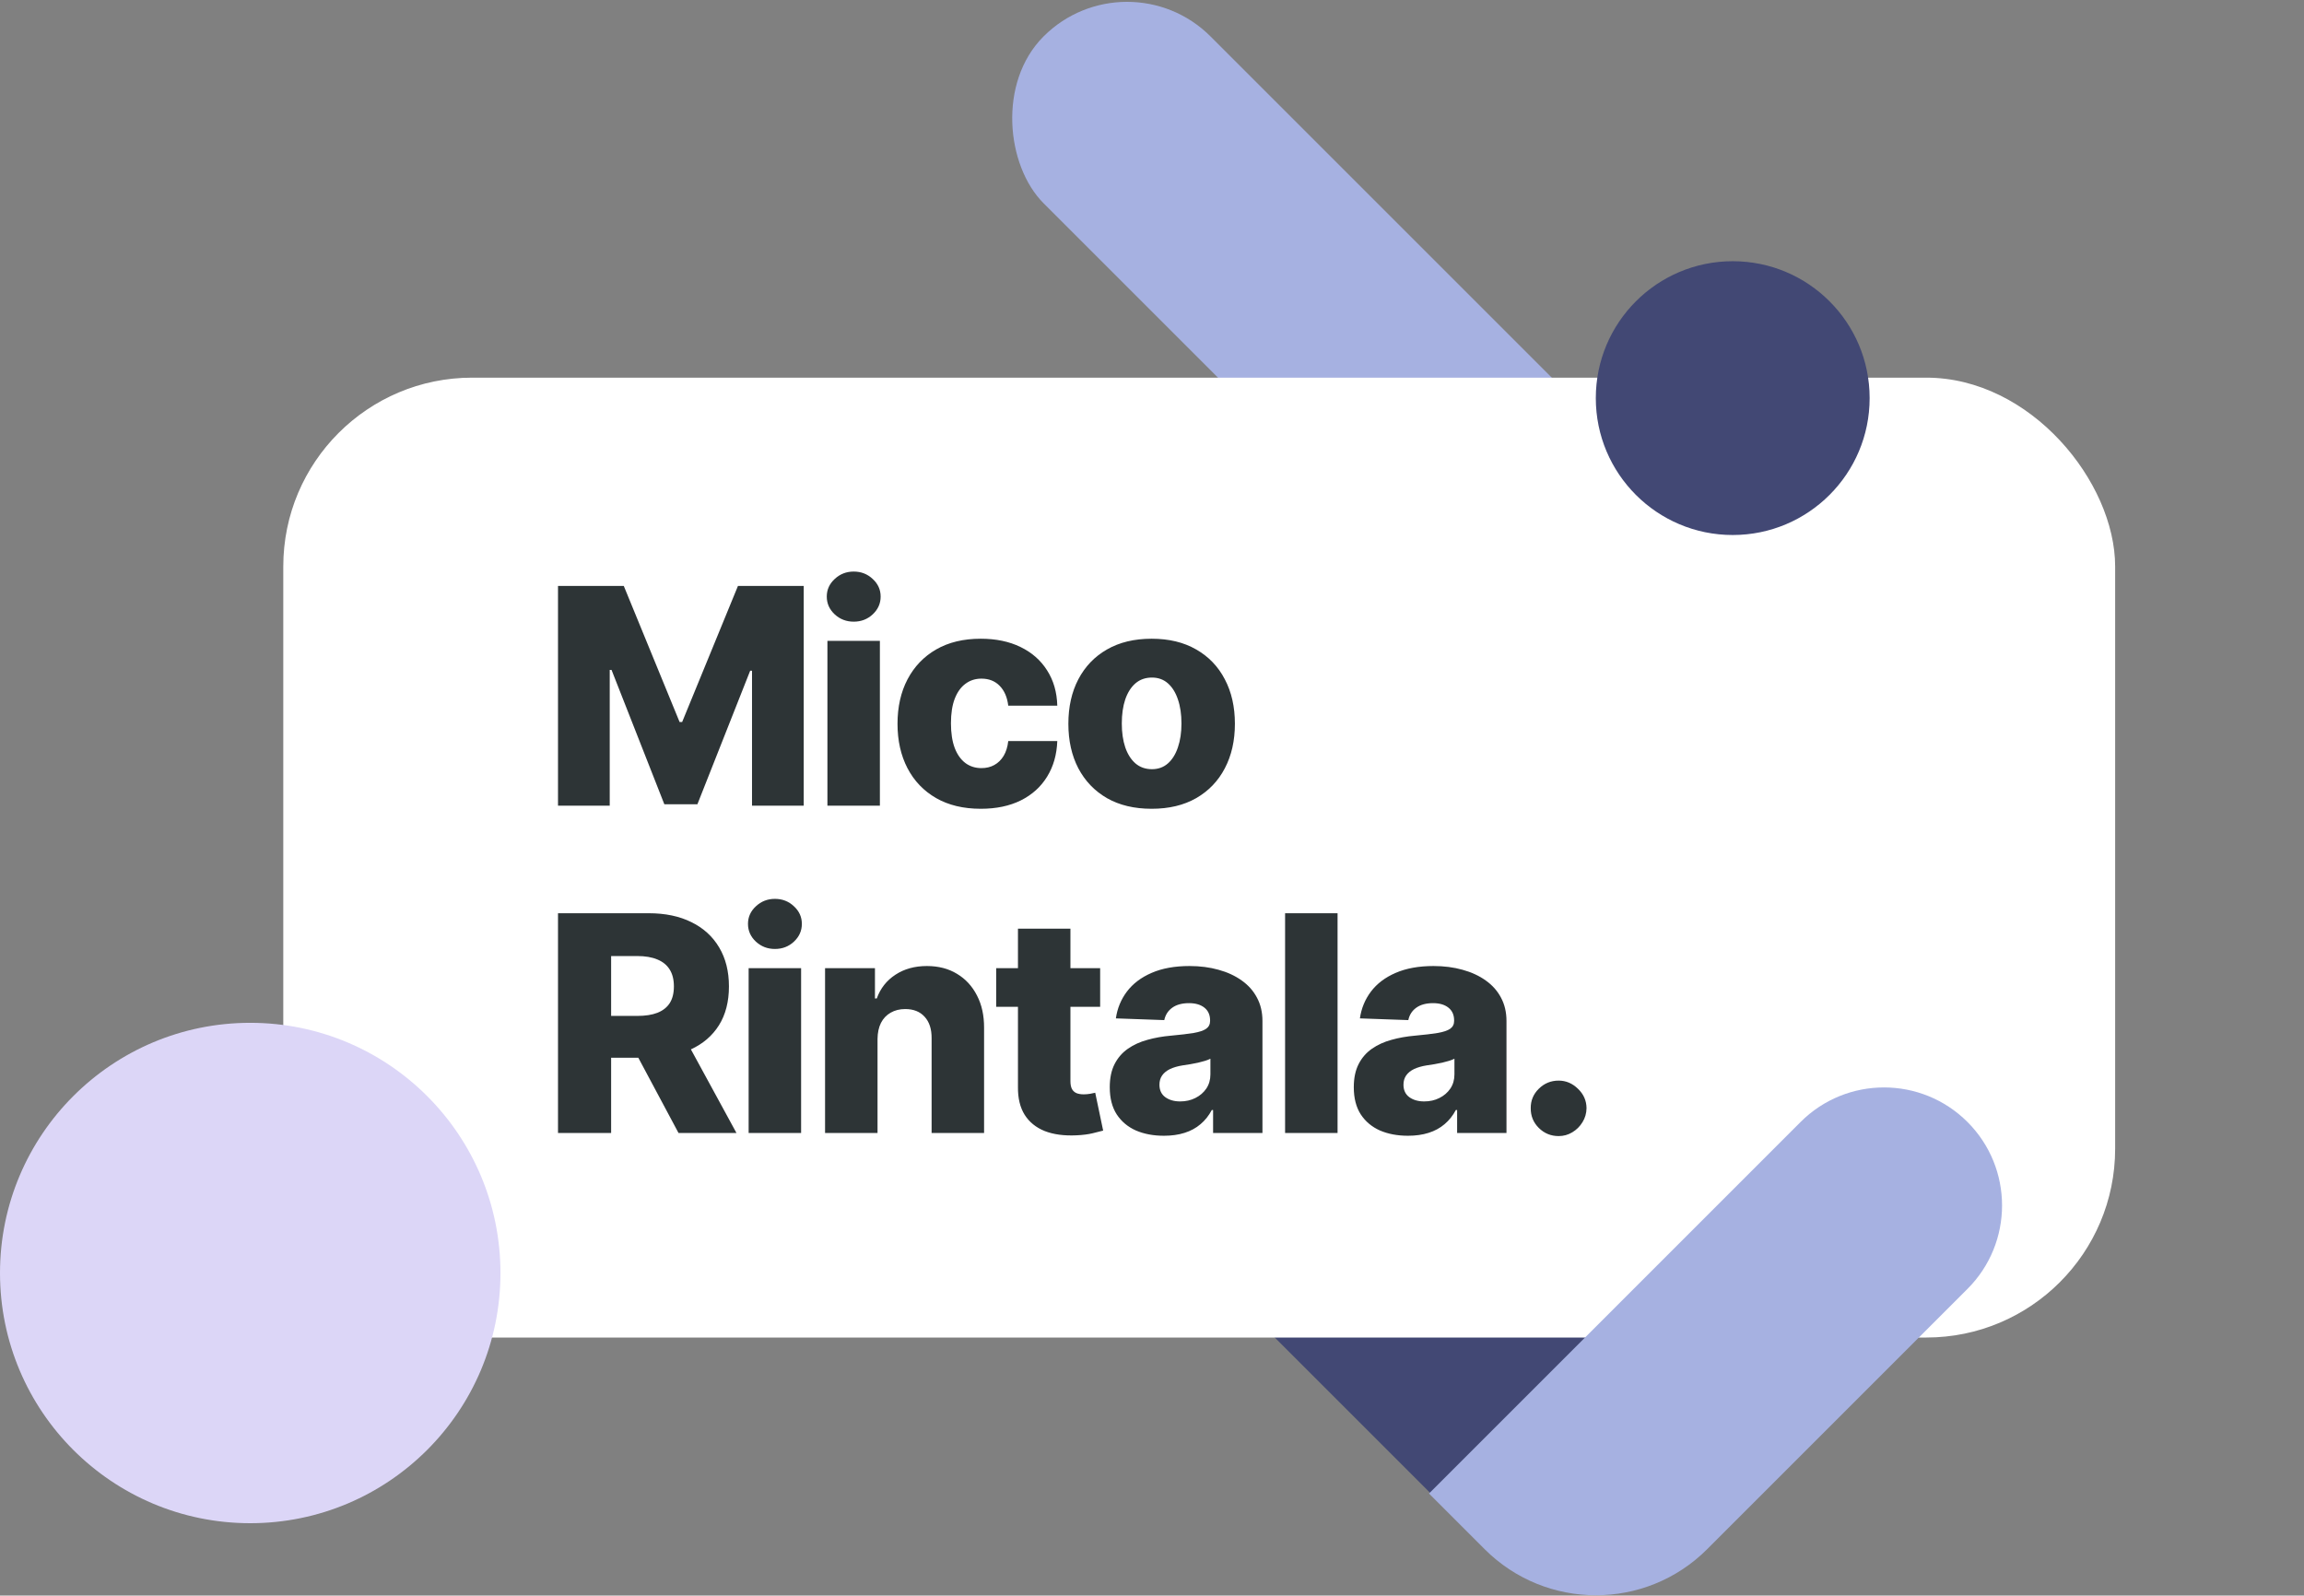 <svg width="732" height="507" viewBox="0 0 732 507" fill="none" xmlns="http://www.w3.org/2000/svg">
<rect x="0" y="0" width="732" height="507" fill="#808080" stroke="none"/>
<path d="M471.645 491.645C491.171 511.171 522.829 511.171 542.355 491.645L559.517 474.483L253.171 168.138L200.655 220.655L471.645 491.645Z" fill="#424874"/>
<rect width="75" height="428.976" rx="37.5" transform="matrix(0.707 -0.707 -0.707 -0.707 608.332 341.365)" fill="#A6B1E1"/>
<rect x="90" y="120" width="582" height="305" rx="60" fill="white"/>
<path d="M177.284 360V290.182H206.125C211.352 290.182 215.864 291.125 219.659 293.011C223.477 294.875 226.42 297.557 228.489 301.057C230.557 304.534 231.591 308.659 231.591 313.432C231.591 318.273 230.534 322.386 228.42 325.773C226.307 329.136 223.307 331.705 219.42 333.477C215.534 335.227 210.932 336.102 205.614 336.102H187.375V322.807H202.477C205.023 322.807 207.148 322.477 208.852 321.818C210.58 321.136 211.886 320.114 212.773 318.75C213.659 317.364 214.102 315.591 214.102 313.432C214.102 311.273 213.659 309.489 212.773 308.08C211.886 306.648 210.58 305.58 208.852 304.875C207.125 304.148 205 303.784 202.477 303.784H194.159V360H177.284ZM216.591 328.091L233.977 360H215.568L198.523 328.091H216.591ZM237.847 360V307.636H254.517V360H237.847ZM246.199 301.534C243.858 301.534 241.847 300.761 240.165 299.216C238.483 297.648 237.642 295.761 237.642 293.557C237.642 291.375 238.483 289.511 240.165 287.966C241.847 286.398 243.858 285.614 246.199 285.614C248.563 285.614 250.574 286.398 252.233 287.966C253.915 289.511 254.756 291.375 254.756 293.557C254.756 295.761 253.915 297.648 252.233 299.216C250.574 300.761 248.563 301.534 246.199 301.534ZM278.798 330.136V360H262.128V307.636H277.98V317.25H278.56C279.719 314.045 281.696 311.534 284.491 309.716C287.287 307.875 290.616 306.955 294.48 306.955C298.162 306.955 301.355 307.784 304.06 309.443C306.787 311.08 308.901 313.375 310.401 316.33C311.923 319.261 312.673 322.693 312.651 326.625V360H295.98V329.898C296.003 326.989 295.264 324.716 293.764 323.08C292.287 321.443 290.23 320.625 287.594 320.625C285.844 320.625 284.298 321.011 282.957 321.784C281.639 322.534 280.616 323.614 279.889 325.023C279.185 326.432 278.821 328.136 278.798 330.136ZM349.528 307.636V319.909H316.494V307.636H349.528ZM323.415 295.091H340.085V343.534C340.085 344.557 340.244 345.386 340.562 346.023C340.903 346.636 341.392 347.08 342.028 347.352C342.665 347.602 343.426 347.727 344.312 347.727C344.949 347.727 345.619 347.67 346.324 347.557C347.051 347.42 347.597 347.307 347.96 347.216L350.483 359.25C349.688 359.477 348.563 359.761 347.108 360.102C345.676 360.443 343.96 360.659 341.96 360.75C338.051 360.932 334.699 360.477 331.903 359.386C329.131 358.273 327.006 356.545 325.528 354.205C324.074 351.864 323.369 348.92 323.415 345.375V295.091ZM369.795 360.886C366.455 360.886 363.489 360.33 360.898 359.216C358.33 358.08 356.295 356.375 354.795 354.102C353.318 351.807 352.58 348.932 352.58 345.477C352.58 342.568 353.091 340.114 354.114 338.114C355.136 336.114 356.545 334.489 358.341 333.239C360.136 331.989 362.205 331.045 364.545 330.409C366.886 329.75 369.386 329.307 372.045 329.08C375.023 328.807 377.42 328.523 379.239 328.227C381.057 327.909 382.375 327.466 383.193 326.898C384.034 326.307 384.455 325.477 384.455 324.409V324.239C384.455 322.489 383.852 321.136 382.648 320.182C381.443 319.227 379.818 318.75 377.773 318.75C375.568 318.75 373.795 319.227 372.455 320.182C371.114 321.136 370.261 322.455 369.898 324.136L354.523 323.591C354.977 320.409 356.148 317.568 358.034 315.068C359.943 312.545 362.557 310.568 365.875 309.136C369.216 307.682 373.227 306.955 377.909 306.955C381.25 306.955 384.33 307.352 387.148 308.148C389.966 308.92 392.42 310.057 394.511 311.557C396.602 313.034 398.216 314.852 399.352 317.011C400.511 319.17 401.091 321.636 401.091 324.409V360H385.409V352.705H385C384.068 354.477 382.875 355.977 381.42 357.205C379.989 358.432 378.295 359.352 376.341 359.966C374.409 360.58 372.227 360.886 369.795 360.886ZM374.943 349.977C376.739 349.977 378.352 349.614 379.784 348.886C381.239 348.159 382.398 347.159 383.261 345.886C384.125 344.591 384.557 343.091 384.557 341.386V336.409C384.08 336.659 383.5 336.886 382.818 337.091C382.159 337.295 381.432 337.489 380.636 337.67C379.841 337.852 379.023 338.011 378.182 338.148C377.341 338.284 376.534 338.409 375.761 338.523C374.193 338.773 372.852 339.159 371.739 339.682C370.648 340.205 369.807 340.886 369.216 341.727C368.648 342.545 368.364 343.523 368.364 344.659C368.364 346.386 368.977 347.705 370.205 348.614C371.455 349.523 373.034 349.977 374.943 349.977ZM424.955 290.182V360H408.284V290.182H424.955ZM447.327 360.886C443.986 360.886 441.02 360.33 438.429 359.216C435.861 358.08 433.827 356.375 432.327 354.102C430.849 351.807 430.111 348.932 430.111 345.477C430.111 342.568 430.622 340.114 431.645 338.114C432.668 336.114 434.077 334.489 435.872 333.239C437.668 331.989 439.736 331.045 442.077 330.409C444.418 329.75 446.918 329.307 449.577 329.08C452.554 328.807 454.952 328.523 456.77 328.227C458.588 327.909 459.906 327.466 460.724 326.898C461.565 326.307 461.986 325.477 461.986 324.409V324.239C461.986 322.489 461.384 321.136 460.179 320.182C458.974 319.227 457.349 318.75 455.304 318.75C453.099 318.75 451.327 319.227 449.986 320.182C448.645 321.136 447.793 322.455 447.429 324.136L432.054 323.591C432.509 320.409 433.679 317.568 435.565 315.068C437.474 312.545 440.088 310.568 443.406 309.136C446.747 307.682 450.759 306.955 455.44 306.955C458.781 306.955 461.861 307.352 464.679 308.148C467.497 308.92 469.952 310.057 472.043 311.557C474.134 313.034 475.747 314.852 476.884 317.011C478.043 319.17 478.622 321.636 478.622 324.409V360H462.94V352.705H462.531C461.599 354.477 460.406 355.977 458.952 357.205C457.52 358.432 455.827 359.352 453.872 359.966C451.94 360.58 449.759 360.886 447.327 360.886ZM452.474 349.977C454.27 349.977 455.884 349.614 457.315 348.886C458.77 348.159 459.929 347.159 460.793 345.886C461.656 344.591 462.088 343.091 462.088 341.386V336.409C461.611 336.659 461.031 336.886 460.349 337.091C459.69 337.295 458.963 337.489 458.168 337.67C457.372 337.852 456.554 338.011 455.713 338.148C454.872 338.284 454.065 338.409 453.293 338.523C451.724 338.773 450.384 339.159 449.27 339.682C448.179 340.205 447.338 340.886 446.747 341.727C446.179 342.545 445.895 343.523 445.895 344.659C445.895 346.386 446.509 347.705 447.736 348.614C448.986 349.523 450.565 349.977 452.474 349.977ZM495.19 360.989C492.736 360.989 490.634 360.125 488.884 358.398C487.156 356.67 486.304 354.58 486.327 352.125C486.304 349.716 487.156 347.659 488.884 345.955C490.634 344.227 492.736 343.364 495.19 343.364C497.509 343.364 499.554 344.227 501.327 345.955C503.122 347.659 504.031 349.716 504.054 352.125C504.031 353.761 503.599 355.25 502.759 356.591C501.94 357.932 500.861 359 499.52 359.795C498.202 360.591 496.759 360.989 495.19 360.989Z" fill="#2D3436"/>
<path d="M177.284 186.182H198.182L215.909 229.409H216.727L234.455 186.182H255.352V256H238.92V213.114H238.341L221.568 255.557H211.068L194.295 212.875H193.716V256H177.284V186.182ZM262.878 256V203.636H279.548V256H262.878ZM271.23 197.534C268.889 197.534 266.878 196.761 265.196 195.216C263.514 193.648 262.673 191.761 262.673 189.557C262.673 187.375 263.514 185.511 265.196 183.966C266.878 182.398 268.889 181.614 271.23 181.614C273.594 181.614 275.605 182.398 277.264 183.966C278.946 185.511 279.787 187.375 279.787 189.557C279.787 191.761 278.946 193.648 277.264 195.216C275.605 196.761 273.594 197.534 271.23 197.534ZM311.602 256.989C306.08 256.989 301.341 255.852 297.386 253.58C293.455 251.307 290.432 248.148 288.318 244.102C286.205 240.034 285.148 235.33 285.148 229.989C285.148 224.625 286.205 219.92 288.318 215.875C290.455 211.807 293.489 208.636 297.42 206.364C301.375 204.091 306.091 202.955 311.568 202.955C316.409 202.955 320.625 203.83 324.216 205.58C327.83 207.33 330.648 209.807 332.67 213.011C334.716 216.193 335.795 219.932 335.909 224.227H320.33C320.011 221.545 319.102 219.443 317.602 217.92C316.125 216.398 314.193 215.636 311.807 215.636C309.875 215.636 308.182 216.182 306.727 217.273C305.273 218.341 304.136 219.932 303.318 222.045C302.523 224.136 302.125 226.727 302.125 229.818C302.125 232.909 302.523 235.523 303.318 237.659C304.136 239.773 305.273 241.375 306.727 242.466C308.182 243.534 309.875 244.068 311.807 244.068C313.352 244.068 314.716 243.739 315.898 243.08C317.102 242.42 318.091 241.455 318.864 240.182C319.636 238.886 320.125 237.318 320.33 235.477H335.909C335.75 239.795 334.67 243.568 332.67 246.795C330.693 250.023 327.909 252.534 324.318 254.33C320.75 256.102 316.511 256.989 311.602 256.989ZM365.884 256.989C360.384 256.989 355.656 255.864 351.702 253.614C347.77 251.341 344.736 248.182 342.599 244.136C340.486 240.068 339.429 235.352 339.429 229.989C339.429 224.602 340.486 219.886 342.599 215.841C344.736 211.773 347.77 208.614 351.702 206.364C355.656 204.091 360.384 202.955 365.884 202.955C371.384 202.955 376.099 204.091 380.031 206.364C383.986 208.614 387.02 211.773 389.134 215.841C391.27 219.886 392.338 224.602 392.338 229.989C392.338 235.352 391.27 240.068 389.134 244.136C387.02 248.182 383.986 251.341 380.031 253.614C376.099 255.864 371.384 256.989 365.884 256.989ZM365.986 244.409C367.986 244.409 369.679 243.795 371.065 242.568C372.452 241.341 373.509 239.636 374.236 237.455C374.986 235.273 375.361 232.75 375.361 229.886C375.361 226.977 374.986 224.432 374.236 222.25C373.509 220.068 372.452 218.364 371.065 217.136C369.679 215.909 367.986 215.295 365.986 215.295C363.918 215.295 362.168 215.909 360.736 217.136C359.327 218.364 358.247 220.068 357.497 222.25C356.77 224.432 356.406 226.977 356.406 229.886C356.406 232.75 356.77 235.273 357.497 237.455C358.247 239.636 359.327 241.341 360.736 242.568C362.168 243.795 363.918 244.409 365.986 244.409Z" fill="#2D3436"/>
<circle cx="79.5" cy="404.5" r="79.5" fill="#DCD6F7"/>
<circle cx="550.5" cy="126.5" r="43.5" fill="#424874"/>
<path d="M625.086 409.549C639.731 394.905 639.731 371.161 625.086 356.516C610.441 341.872 586.698 341.872 572.053 356.516L454 474.57L471.677 492.247C491.204 511.774 522.862 511.774 542.388 492.247L625.086 409.549Z" fill="#A6B1E1"/>
</svg>
